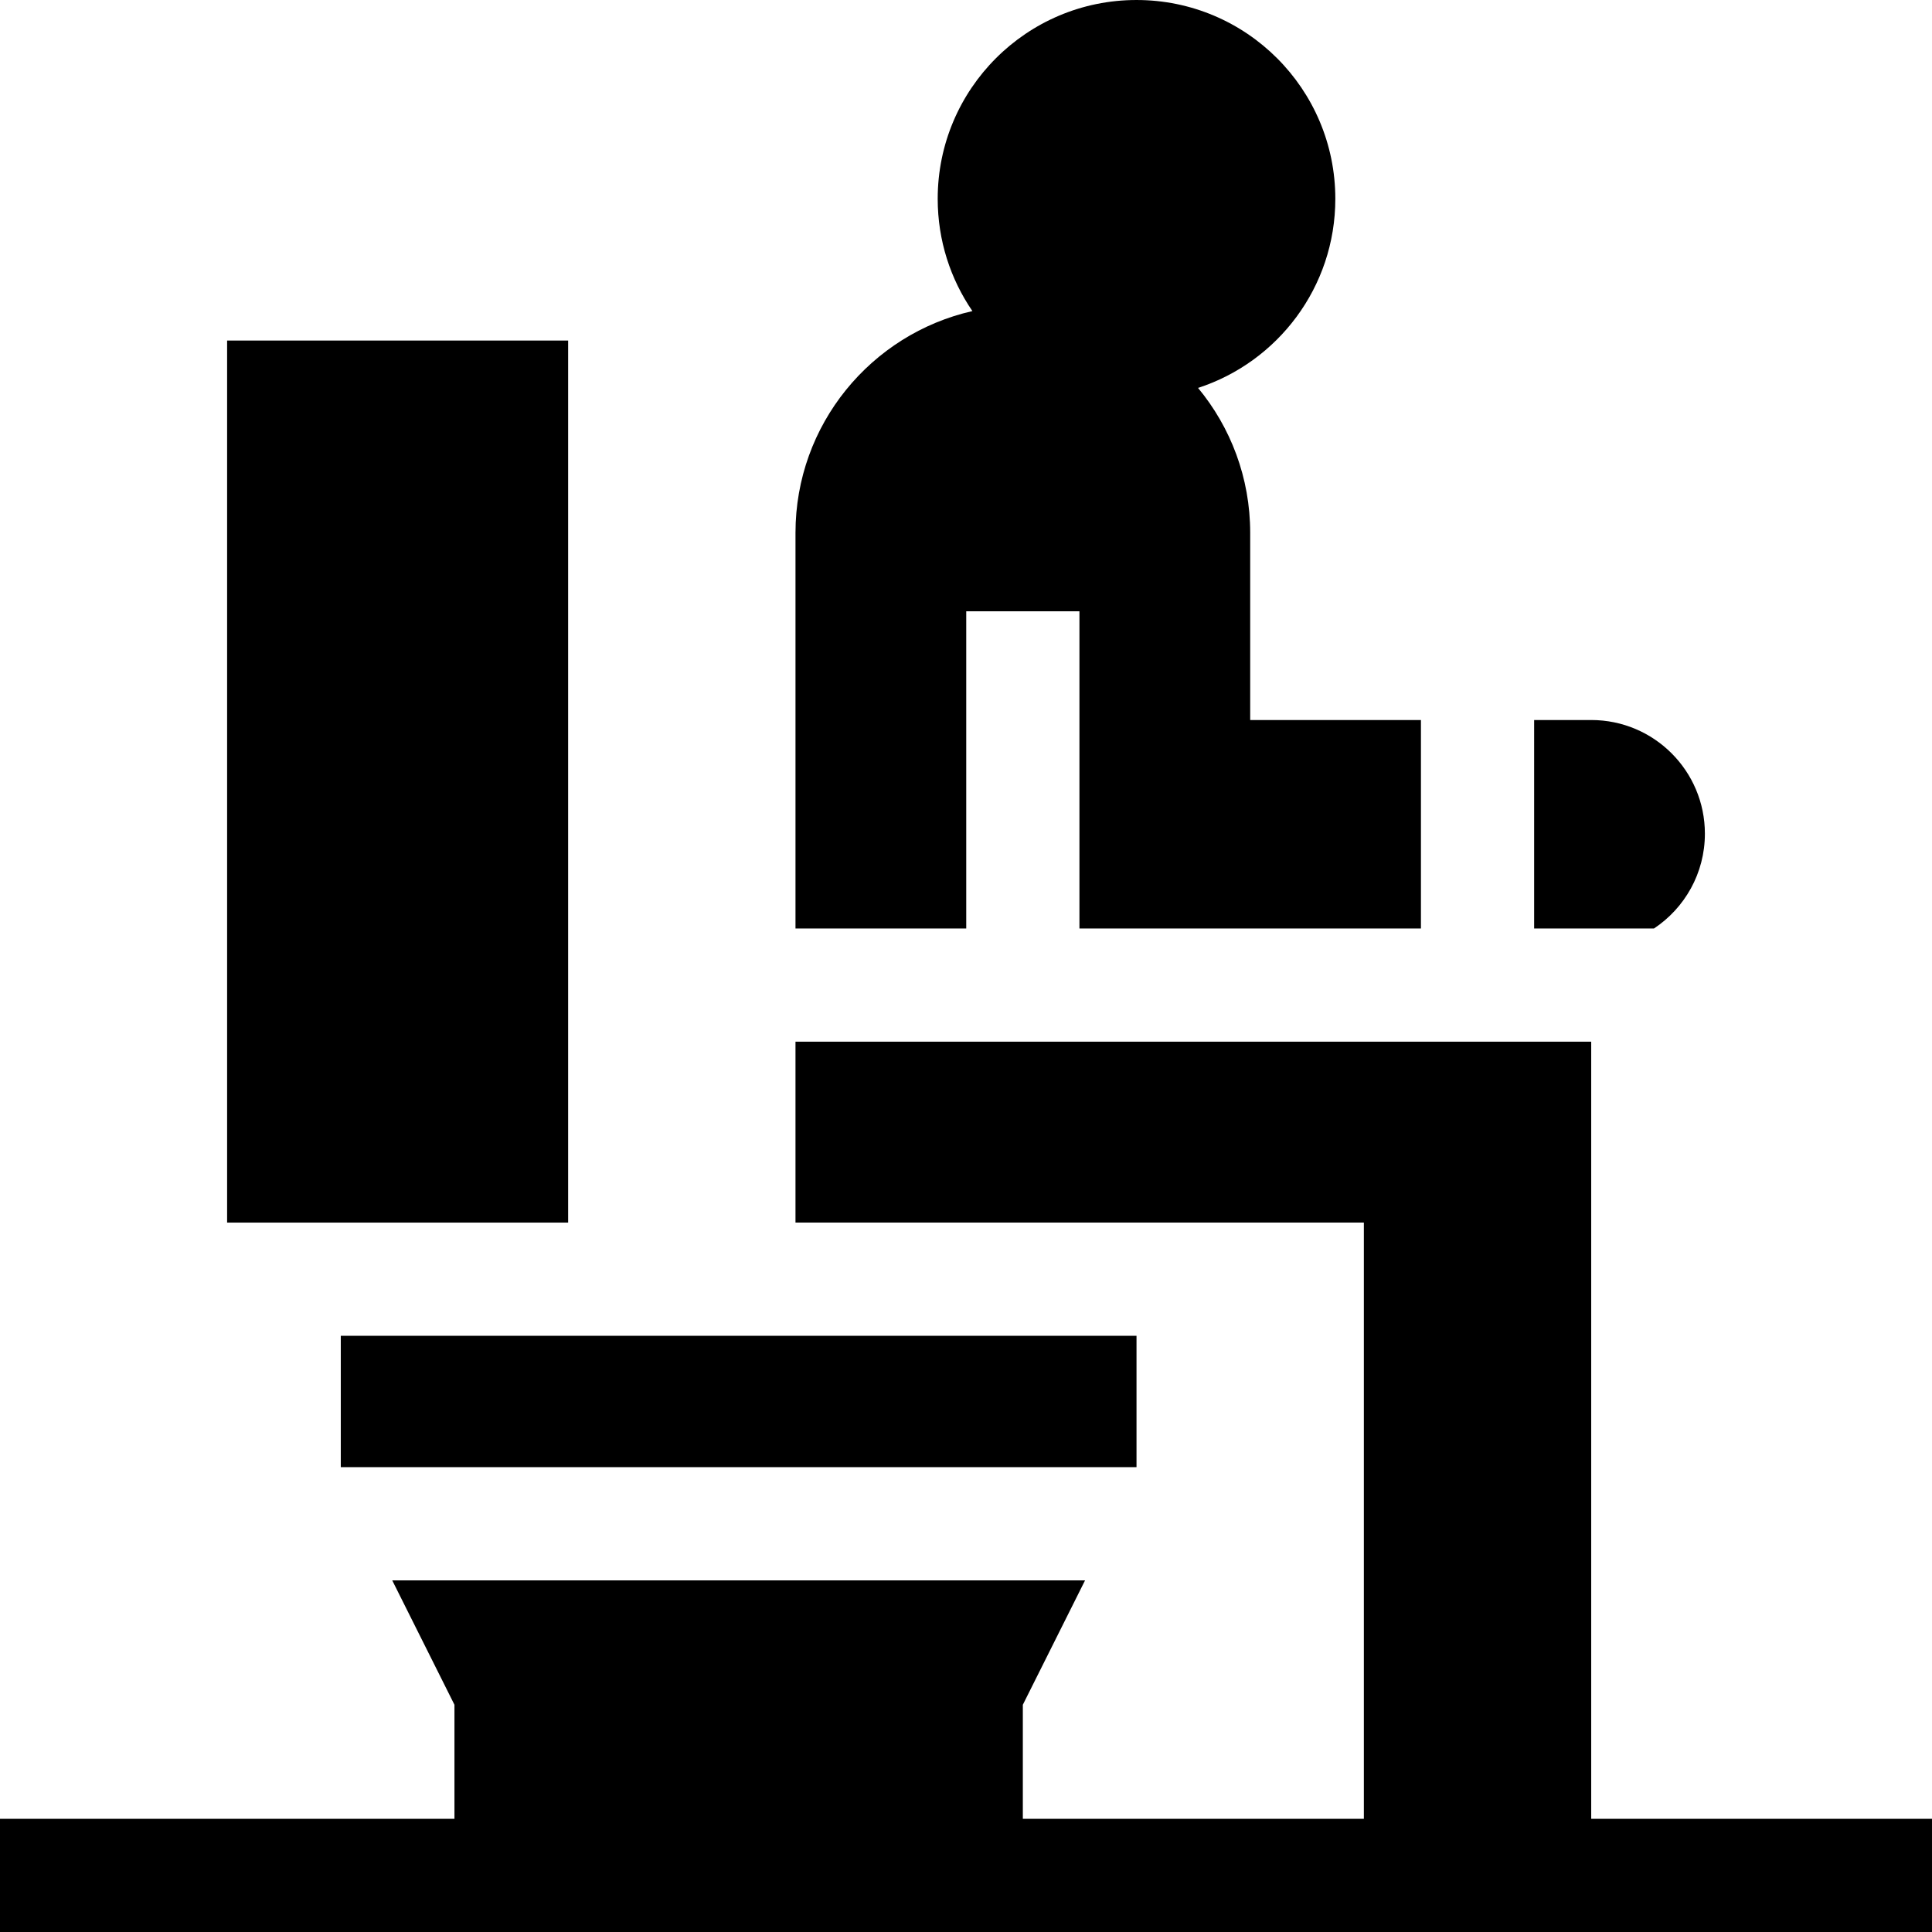 <svg id="Capa_1" enable-background="new 0 0 512 512" height="512" viewBox="0 0 512 512" width="512" xmlns="http://www.w3.org/2000/svg"><g><path d="m256.062 246.062v-84.062h30v84.062h90.501v-55.25h-45.249v-49.612c0-14.592-5.187-27.972-13.819-38.397 21.116-6.867 36.379-26.708 36.379-50.115.001-29.099-23.588-52.688-52.687-52.688-29.098 0-52.687 23.589-52.687 52.688 0 11.039 3.395 21.284 9.197 29.75-26.843 6.08-46.884 30.081-46.884 58.763v104.863h45.249z"/><path d="m90.312 354h210.875v34.812h-210.875z"/><path d="m406.563 246.062h31.751c8.135-5.394 13.499-14.633 13.499-25.125 0-16.638-13.487-30.125-30.125-30.125h-15.125z"/><path d="m421.687 482v-205.938h-210.875v47.938h150.625v158h-90.375v-30.219l16.493-32.969h-183.611l16.493 32.969v30.219h-120.437v30h512v-30z"/><path d="m60.187 90.25h90.375v233.75h-90.375z"/></g></svg>
